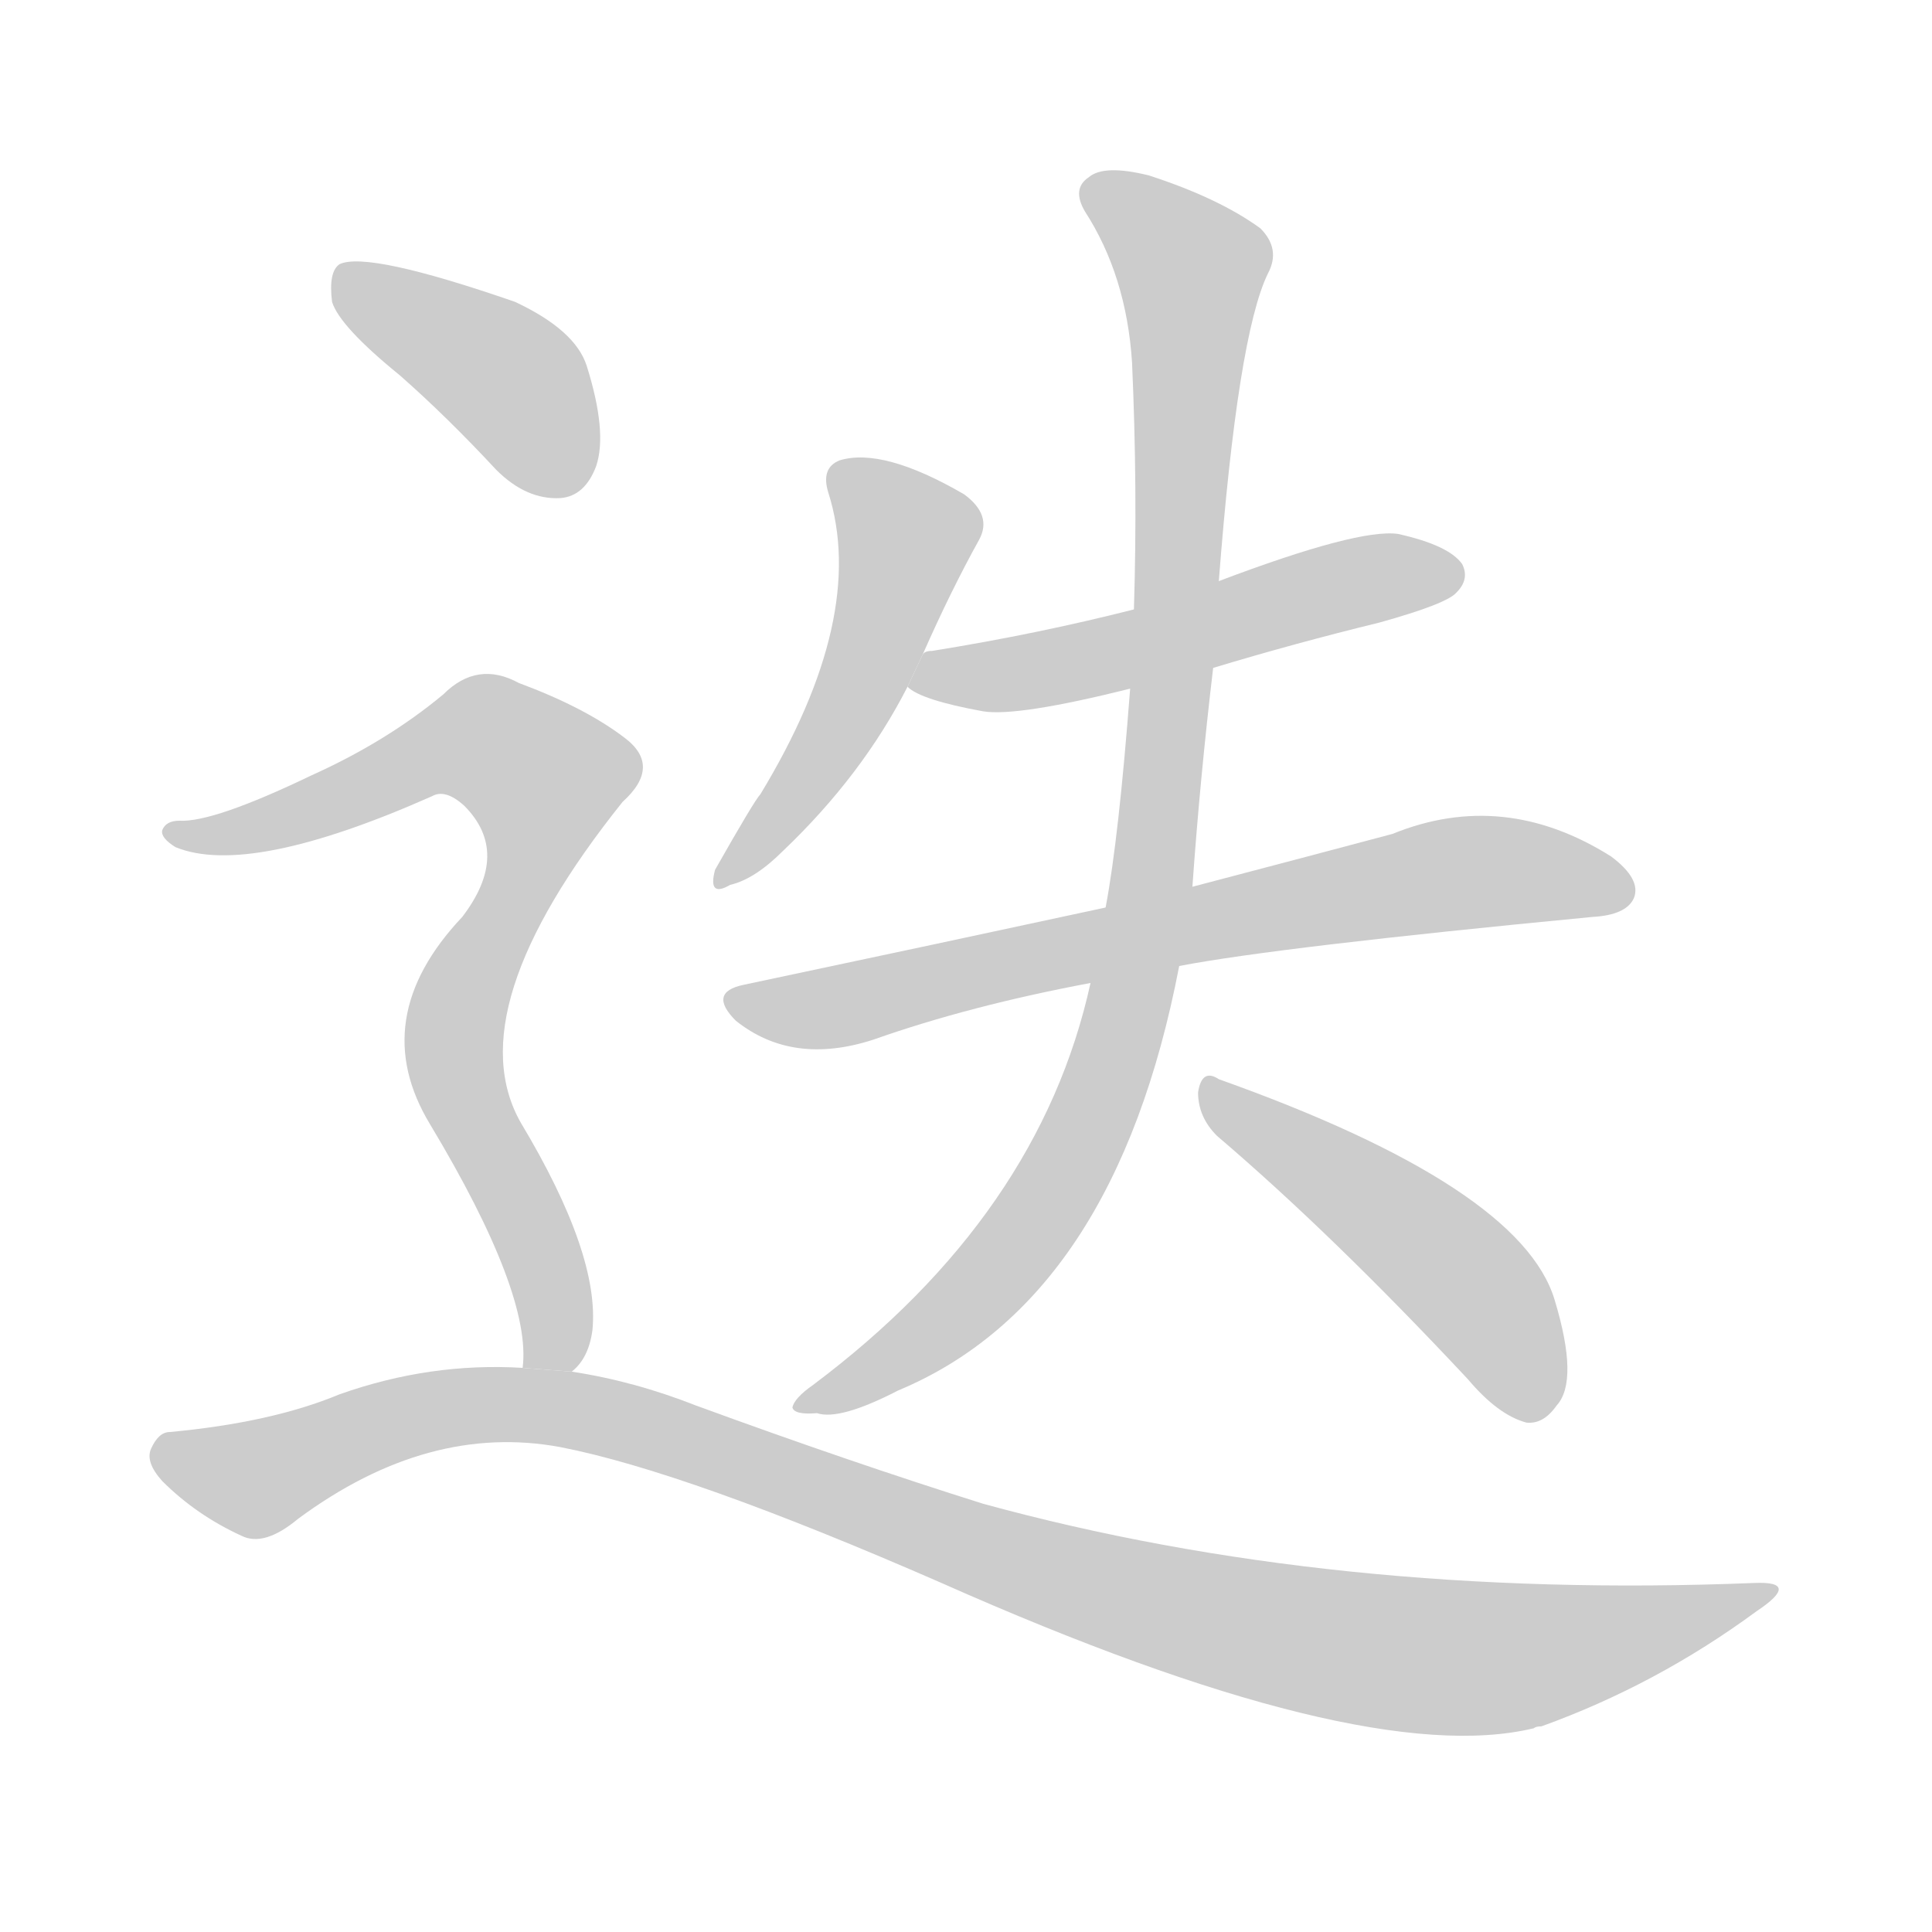 <!--
AnimCJK 2016-2018 Copyright Francois Mizessyn, http://gooo.free.fr/animCJK/
Derived from:
    MakeMeAHanzi project - https://github.com/skishore/makemeahanzi
    Arphic PL KaitiM GB - https://apps.ubuntu.com/cat/applications/precise/fonts-arphic-gkai00mp/
    Arphic PL UKai - https://apps.ubuntu.com/cat/applications/fonts-arphic-ukai/
You can redistribute and/or modify this file under the terms of the Arphic Public License
as published by Arphic Technology Co., Ltd.
You should have received a copy of this license (the directory "APL") along with this file;
if not, see http://ftp.gnu.org/non-gnu/chinese-fonts-truetype/LICENSE.
-->
<svg id="z36845" class="acjk" version="1.1" viewBox="0 0 1024 1024" xmlns="http://www.w3.org/2000/svg" xmlns:xlink="http://www.w3.org/1999/xlink">
<style>
<![CDATA[
@keyframes z36845k {
	from {
		stroke:#ccc;
		stroke-dashoffset:3334;
	}
	1% {
		stroke:#c00;
		stroke-dashoffset:3334;
	}
	75% {
		stroke:#c00;
		stroke-dashoffset:0;
	}
	to {
		stroke:#000;
	}
}
#z36845 path[clip-path] {
	animation:z36845k 1s linear both;
	stroke-dasharray:3334;
	stroke-width:128;
	stroke-linecap:round;
	fill:none;
}
#z36845 path[clip-path="url(#z36845c1)"] {animation-delay:1s;}
#z36845 path[clip-path="url(#z36845c2)"] {animation-delay:2s;}
#z36845 path[clip-path="url(#z36845c3)"] {animation-delay:3s;}
#z36845 path[clip-path="url(#z36845c4)"] {animation-delay:4s;}
#z36845 path[clip-path="url(#z36845c5)"] {animation-delay:5s;}
#z36845 path[clip-path="url(#z36845c6)"] {animation-delay:6s;}
#z36845 path[clip-path="url(#z36845c7)"] {animation-delay:7s;}
#z36845 path[clip-path="url(#z36845c8)"] {animation-delay:8s;}
#z36845 path {fill:#ccc;}
]]>
</style>
<path id="z36845d1" d="M489 347Q504 313 519 286Q526 273 511 262Q468 237 445 244Q435 248 439 261Q460 327 403 421Q400 424 379 461Q375 476 387 469Q400 466 415 451Q457 411 481 364L489 347 Z"/>
<path id="z36845d2" d="M643 354Q686 341 731 330Q767 320 772 314Q779 307 775 299Q768 289 741 283Q720 280 646 308L601 323Q550 336 494 345Q490 345 489 347L481 364Q488 371 521 377Q539 380 599 365L643 354 Z"/>
<path id="z36845d3" d="M625 512Q677 502 844 486Q862 485 866 476Q870 466 854 454Q797 418 738 442Q693 454 632 470L586 481Q498 500 394 522Q375 526 390 541Q420 565 463 551Q514 533 578 521L625 512 Z"/>
<path id="z36845d4" d="M578 521Q551 644 431 734Q421 741 420 746Q421 750 433 749Q445 753 476 737Q591 689 625 512L632 470Q636 413 643 354L646 308Q656 178 672 145Q679 132 668 121Q646 105 609 93Q585 87 577 94Q568 100 575 112Q597 146 600 192Q603 259 601 323L599 365Q593 444 586 481L578 521 Z"/>
<path id="z36845d5" d="M645 602Q706 654 778 731Q794 750 809 754Q818 755 825 745Q837 732 824 689Q806 629 646 572Q637 566 635 579Q635 592 645 602 Z"/>
<path id="z36845d6" d="M212 199Q237 221 263 249Q279 265 297 264Q310 263 316 247Q322 229 311 194Q305 175 273 160Q195 133 180 140Q174 144 176 160Q180 173 212 199 Z"/>
<path id="z36845d7" d="M303 727Q312 720 314 705Q318 665 276 595Q242 535 330 425Q351 406 331 391Q310 375 275 362Q253 350 235 368Q205 393 165 411Q113 436 95 435Q88 435 86 440Q85 444 93 449Q132 465 229 422Q236 418 246 427Q271 452 245 486Q194 540 228 596Q282 686 277 725L303 727 Z"/>
<path id="z36845d8" d="M277 725Q228 722 180 739Q144 754 90 759Q84 759 80 768Q77 775 86 785Q104 803 128 814Q140 820 158 805Q227 754 297 767Q364 780 499 839Q722 938 813 916Q814 915 817 915Q878 893 931 854Q955 838 930 839Q707 848 521 797Q451 775 369 745Q336 732 303 727L277 725 Z"/>
<defs>
	<clipPath id="z36845c1"><use xlink:href="#z36845d1"/></clipPath>
	<clipPath id="z36845c2"><use xlink:href="#z36845d2"/></clipPath>
	<clipPath id="z36845c3"><use xlink:href="#z36845d3"/></clipPath>
	<clipPath id="z36845c4"><use xlink:href="#z36845d4"/></clipPath>
	<clipPath id="z36845c5"><use xlink:href="#z36845d5"/></clipPath>
	<clipPath id="z36845c6"><use xlink:href="#z36845d6"/></clipPath>
	<clipPath id="z36845c7"><use xlink:href="#z36845d7"/></clipPath>
	<clipPath id="z36845c8"><use xlink:href="#z36845d8"/></clipPath>
</defs>
<path pathLength="3333" clip-path="url(#z36845c1)" d="M444 248L483 289L446 383L384 462"/>
<path pathLength="3333" clip-path="url(#z36845c2)" d="M488 361L771 299"/>
<path pathLength="3333" clip-path="url(#z36845c3)" d="M389 530L770 463L862 469"/>
<path pathLength="3333" clip-path="url(#z36845c4)" d="M579 101L635 147L593 553L524 678L426 741"/>
<path pathLength="3333" clip-path="url(#z36845c5)" d="M643 580L769 671L818 746"/>
<path pathLength="3333" clip-path="url(#z36845c6)" d="M183 146L311 251"/>
<path pathLength="3333" clip-path="url(#z36845c7)" d="M91 442L249 390L295 418L241 568L298 722"/>
<path pathLength="3333" clip-path="url(#z36845c8)" d="M86 773L133 784L224 749L309 749L728 875L824 876L933 846"/>
</svg>